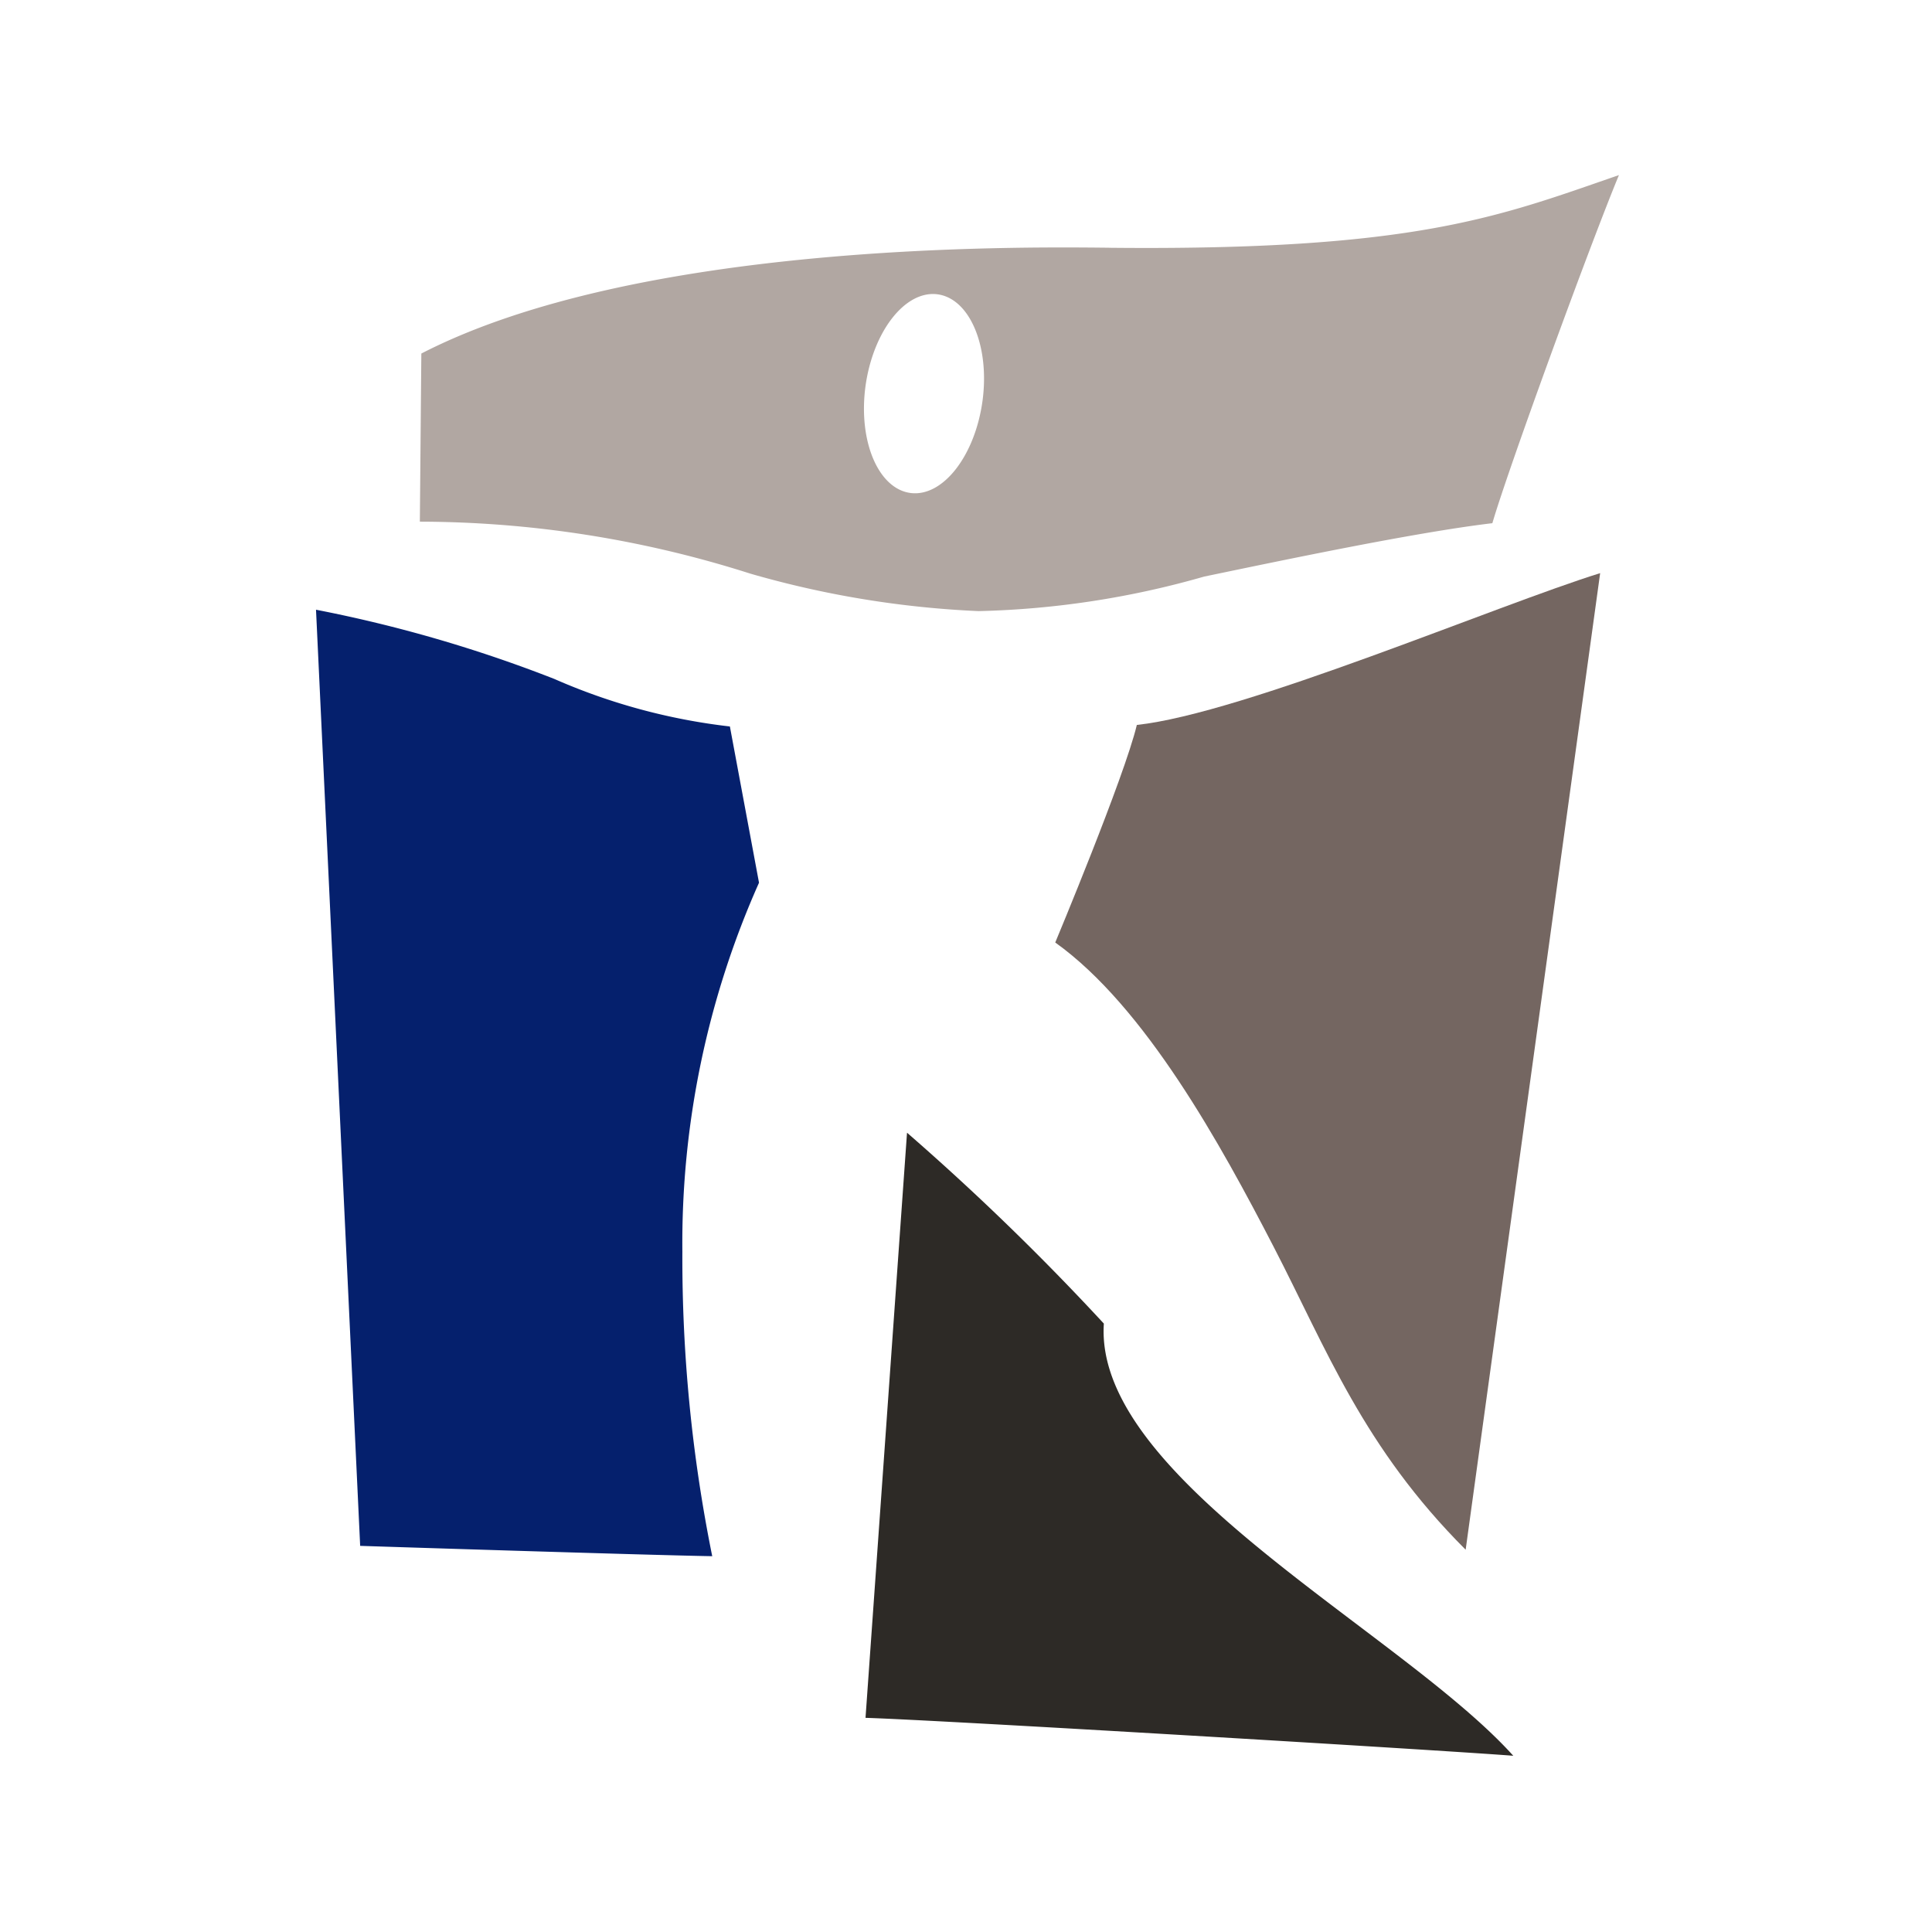 <?xml version="1.0" ?>
<svg xmlns="http://www.w3.org/2000/svg" viewBox="0 0 32 32" baseProfile="tiny-ps">
	<g>
		<path d="M0 0h32.024v32.024H0z" fill="#fff"/>
		<path transform="matrix(.819 0 0 .819 2.9 2.9)" d="M18.9 1.47c6.2.062 7.88-.635 10.3-1.47-.573 1.38-2.23 5.91-2.56 7.04-1.57.186-4.29.76-5.83 1.08a18 18 0 0 1-4.56.698 19.7 19.7 0 0 1-4.62-.759 22.1 22.1 0 0 0-6.68-1.05l.03-3.4c4.35-2.24 12-2.16 13.9-2.14zm-4.02 4.96c.654.078 1.3-.76 1.45-1.87.147-1.11-.264-2.07-.919-2.15-.654-.077-1.3.76-1.45 1.87-.146 1.11.265 2.07.919 2.15z" fill="#b1a7a2"/>
		<path transform="matrix(.819 0 0 .819 2.9 2.9)" d="M2.85 8.79a27.7 27.7 0 0 1 4.82 1.4 12.3 12.3 0 0 0 3.55.961l.589 3.16a17.9 17.9 0 0 0-1.55 7.46 30.4 30.4 0 0 0 .604 6.16c-1.4-.024-7.12-.209-7.12-.209z" fill="#05206d"/>
		<path transform="matrix(.819 0 0 .819 2.9 2.9)" d="m14.8 19.4-.837 11.8c1.51.046 11.6.651 13.1.767-2.26-2.51-8.49-5.6-8.28-8.74a51 51 0 0 0-3.98-3.86z" fill="#2d2a26"/>
		<path transform="matrix(.819 0 0 .819 2.9 2.9)" d="m26.1 27.8c-2.07-2.07-2.81-4.05-3.88-6.12s-2.6-4.86-4.42-6.16c0 0 1.4-3.35 1.65-4.4 2.16-0.233 7.28-2.42 9.37-3.07z" fill="#746661"/>
	</g>
</svg>